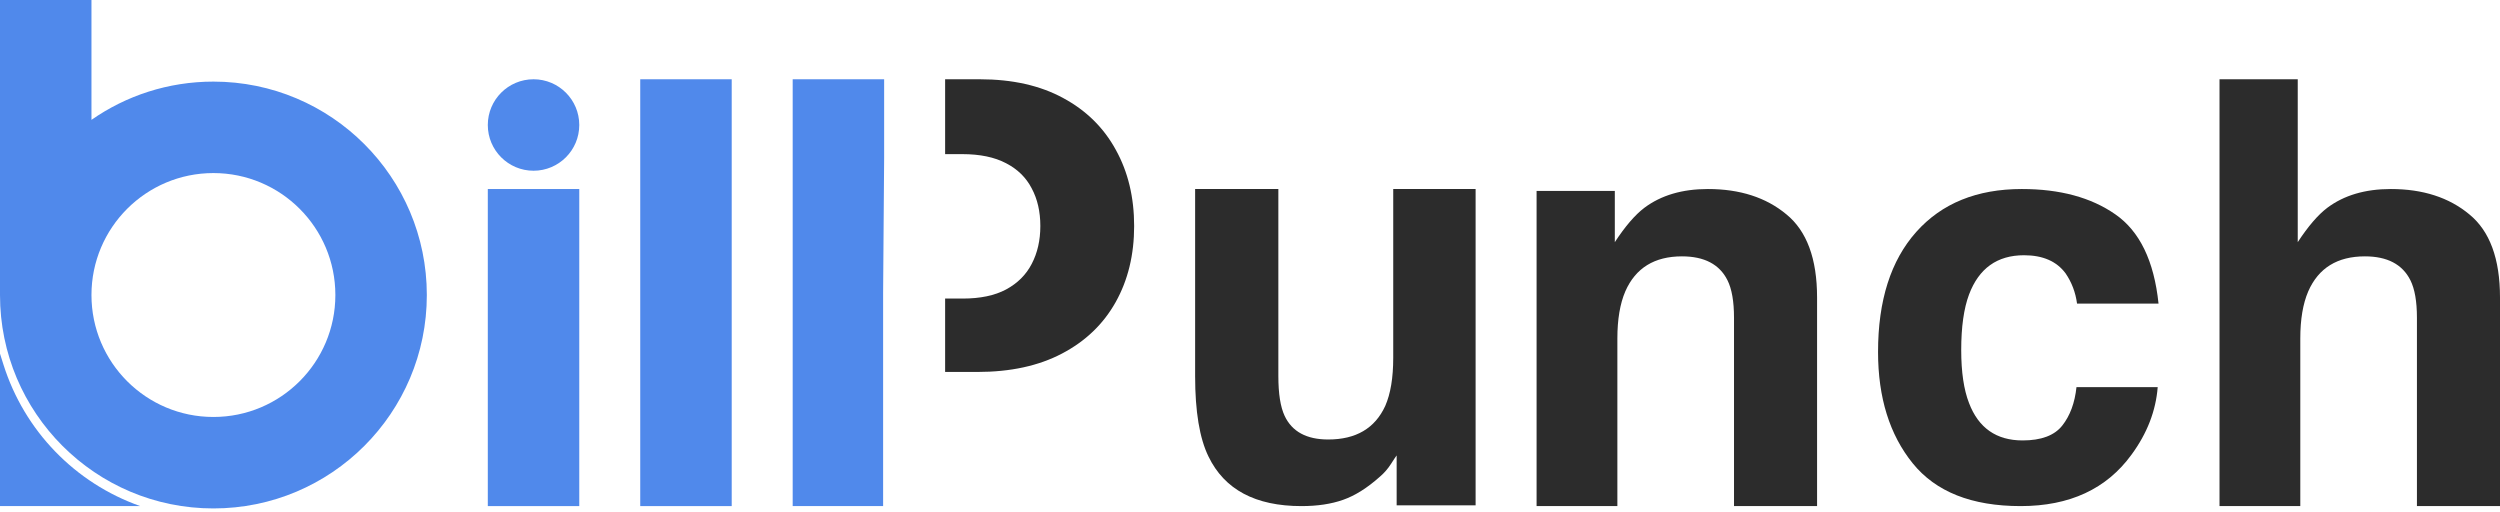 <svg width="410" height="84" viewBox="0 0 410 84" fill="none" xmlns="http://www.w3.org/2000/svg">
<path fill-rule="evenodd" clip-rule="evenodd" d="M0 48V0H15V19.656C20.669 15.702 27.564 13.383 35 13.383C54.33 13.383 70 29.053 70 48.383C70 67.713 54.33 83.383 35 83.383C15.67 83.383 0 67.713 0 48.383C0 48.255 0.001 48.127 0.002 48H0ZM55 48.383C55 59.428 46.046 68.383 35 68.383C23.954 68.383 15 59.428 15 48.383C15 37.337 23.954 28.383 35 28.383C46.046 28.383 55 37.337 55 48.383Z" fill="#5089EB"/>
<path d="M0 83V58L0.571 59.809C3.989 70.633 12.296 79.222 23 83H0Z" fill="#5089EB"/>
<path d="M120 13V83H105V13H120Z" fill="#5089EB"/>
<path d="M95 31V83H80V31H95Z" fill="#5089EB"/>
<path d="M87.5 28C83.358 28 80 24.642 80 20.5V20.5C80 16.358 83.358 13 87.5 13V13C91.642 13 95 16.358 95 20.5V20.5C95 24.642 91.642 28 87.5 28V28Z" fill="#5089EB"/>
<path d="M340.635 49.79C340.391 47.958 339.765 46.306 338.758 44.834C337.294 42.851 335.02 41.86 331.938 41.86C327.544 41.86 324.539 44.008 322.921 48.303C322.067 50.586 321.64 53.62 321.64 57.406C321.64 61.01 322.067 63.909 322.921 66.102C324.478 70.188 327.407 72.231 331.709 72.231C334.761 72.231 336.927 71.419 338.209 69.797C339.491 68.175 340.269 66.072 340.543 63.489H353.863C353.558 67.394 352.123 71.089 349.56 74.574C345.471 80.191 339.414 83 331.389 83C323.364 83 317.459 80.657 313.676 75.971C309.892 71.284 308 65.201 308 57.721C308 49.28 310.09 42.716 314.271 38.029C318.451 33.343 324.218 31 331.572 31C337.828 31 342.939 32.382 346.905 35.146C350.903 37.909 353.268 42.791 354 49.79H340.635Z" fill="#2C2C2C"/>
<path d="M280.085 31C285.341 31 289.634 32.382 292.961 35.147C296.32 37.88 298 42.431 298 48.799V83H284.377V52.108C284.377 49.436 284.02 47.386 283.304 45.957C281.998 43.348 279.51 42.043 275.84 42.043C271.33 42.043 268.235 43.953 266.556 47.774C265.685 49.793 265.249 52.372 265.249 55.509V83H252V31.311H264.83V39.713C266.54 37.104 268.158 35.225 269.682 34.075C272.419 32.025 275.886 31 280.085 31Z" fill="#2C2C2C"/>
<path d="M392.085 31C397.341 31 401.634 32.382 404.961 35.147C408.32 37.88 410 42.431 410 48.799V83H396.377V52.108C396.377 49.436 396.02 47.386 395.304 45.957C393.998 43.348 391.51 42.043 387.84 42.043C383.33 42.043 380.235 43.953 378.556 47.774C377.685 49.793 377.249 52.372 377.249 55.509V83H364V13H376.83V39.713C378.54 37.104 380.158 35.225 381.682 34.075C384.419 32.025 387.886 31 392.085 31Z" fill="#2C2C2C"/>
<path d="M209.65 31V61.668C209.65 64.562 209.993 66.74 210.679 68.203C211.894 70.786 214.278 72.077 217.831 72.077C222.381 72.077 225.498 70.241 227.181 66.569C228.054 64.578 228.49 61.948 228.49 58.68V31H242V82.876H229.051V74.691C228.926 74.847 228.614 75.314 228.116 76.092C227.617 76.87 227.025 77.554 226.339 78.145C224.251 80.013 222.226 81.288 220.262 81.973C218.33 82.658 216.055 83 213.437 83C205.895 83 200.815 80.293 198.197 74.878C196.732 71.891 196 67.487 196 61.668V31H209.65Z" fill="#2C2C2C"/>
<path fill-rule="evenodd" clip-rule="evenodd" d="M145 13H130V83H144.831V60.305V59.941V54.175V48.41V47.999L145 25.852L145 25.1V13Z" fill="#5089EB"/>
<path d="M157.888 48.965H155V61H160.303C165.73 61 170.352 59.994 174.169 57.983C178.009 55.971 180.941 53.162 182.965 49.555C184.988 45.948 186 41.786 186 37.069C186 32.353 185 28.191 182.999 24.584C181.021 20.954 178.147 18.121 174.376 16.087C170.605 14.029 166.04 13 160.682 13H155V25.277H157.819C160.717 25.277 163.108 25.775 164.994 26.769C166.879 27.74 168.282 29.116 169.202 30.896C170.145 32.653 170.616 34.711 170.616 37.069C170.616 39.405 170.145 41.474 169.202 43.278C168.282 45.058 166.879 46.457 164.994 47.474C163.131 48.468 160.763 48.965 157.888 48.965Z" fill="#2C2C2C"/>
</svg>
